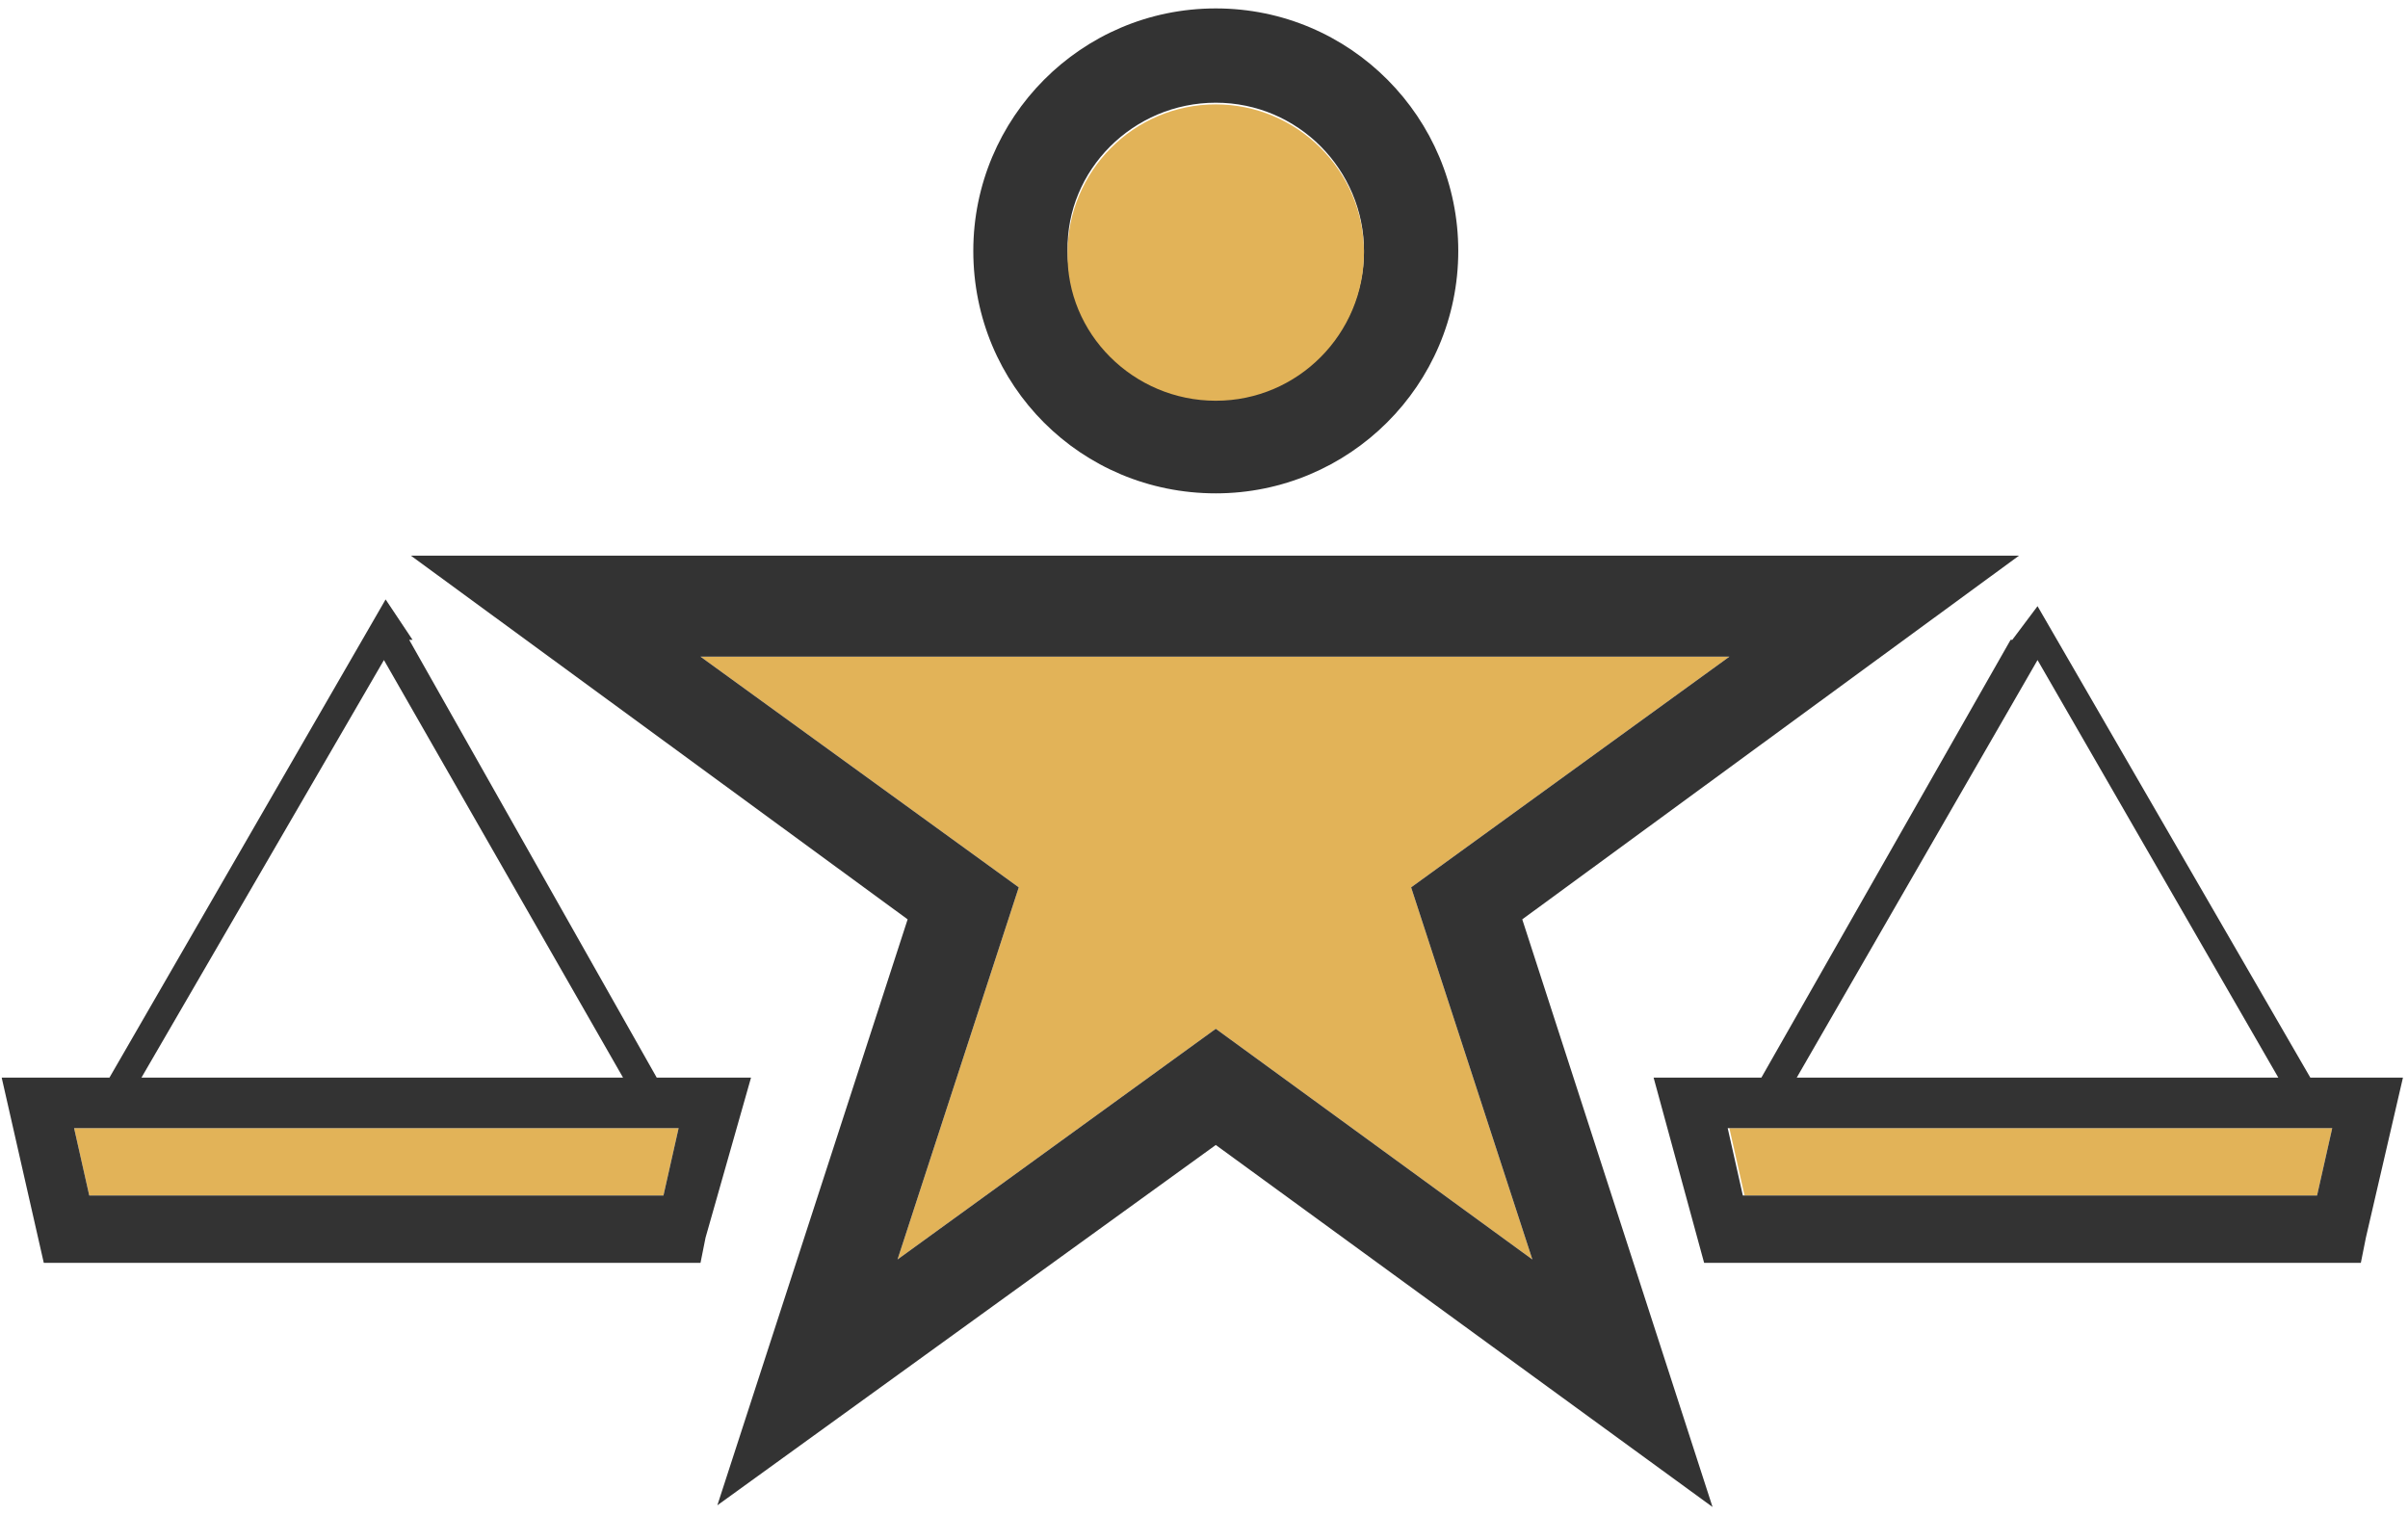 <svg width="143" height="90" viewBox="0 0 143 90" fill="none" xmlns="http://www.w3.org/2000/svg">
<path d="M5.3 71H39.4L40.3 67H4.4L5.3 71Z" fill="#E2B358"/>
<path d="M103.6 71H137.6L138.5 67H102.7L103.6 71Z" fill="#E2B358"/>
<path d="M39 64L24.3 38H24.5L22.9 35.6L6.5 64H0.1L2.6 75H41.6L41.9 73.5L44.6 64H39ZM22.8 39.2L37 64H8.4L22.8 39.2ZM39.4 71H5.3L4.4 67H40.3L39.4 71Z" fill="#333333"/>
<path d="M137.2 64L121 36L119.5 38H119.7L119.9 38.3V38H119.4L104.6 64H98.2L101.2 75H140.2L140.5 73.5L142.7 64H137.2ZM121 39.2L135.3 64H106.7L121 39.2ZM137.6 71H103.5L102.6 67H138.5L137.6 71Z" fill="#333333"/>
<path d="M102.7 39H79.4H65H41.6L60.5 52.7L53.3 74.8L72.2 61.1L91 74.8L83.8 52.7L102.7 39Z" fill="#E2B358"/>
<path d="M119.9 33H83.4H60.9H24.4L53.9 54.6L42.6 89.4L72.2 68L101.7 89.5L90.4 54.6L119.9 33ZM91 74.8L72.2 61.1L53.3 74.8L60.5 52.7L41.6 39H65H79.4H102.7L83.8 52.7L91 74.8Z" fill="#333333"/>
<path d="M72.2 29.3C80.1 29.3 86.6 22.9 86.6 14.9C86.6 7 80.2 0.5 72.2 0.5C64.2 0.5 57.8 7 57.8 14.9C57.8 22.9 64.2 29.3 72.2 29.3ZM72.2 6.1C77.1 6.1 81 10.1 81 14.9C81 19.8 77 23.7 72.2 23.7C67.3 23.7 63.4 19.7 63.4 14.9C63.3 10.1 67.3 6.1 72.2 6.1Z" fill="#333333"/>
<path d="M72.2 23.8C77.1 23.8 81 19.8 81 15C81 10.1 77 6.2 72.2 6.2C67.3 6.2 63.4 10.2 63.4 15C63.3 19.8 67.3 23.8 72.2 23.8Z" fill="#E2B358"/>
</svg>

